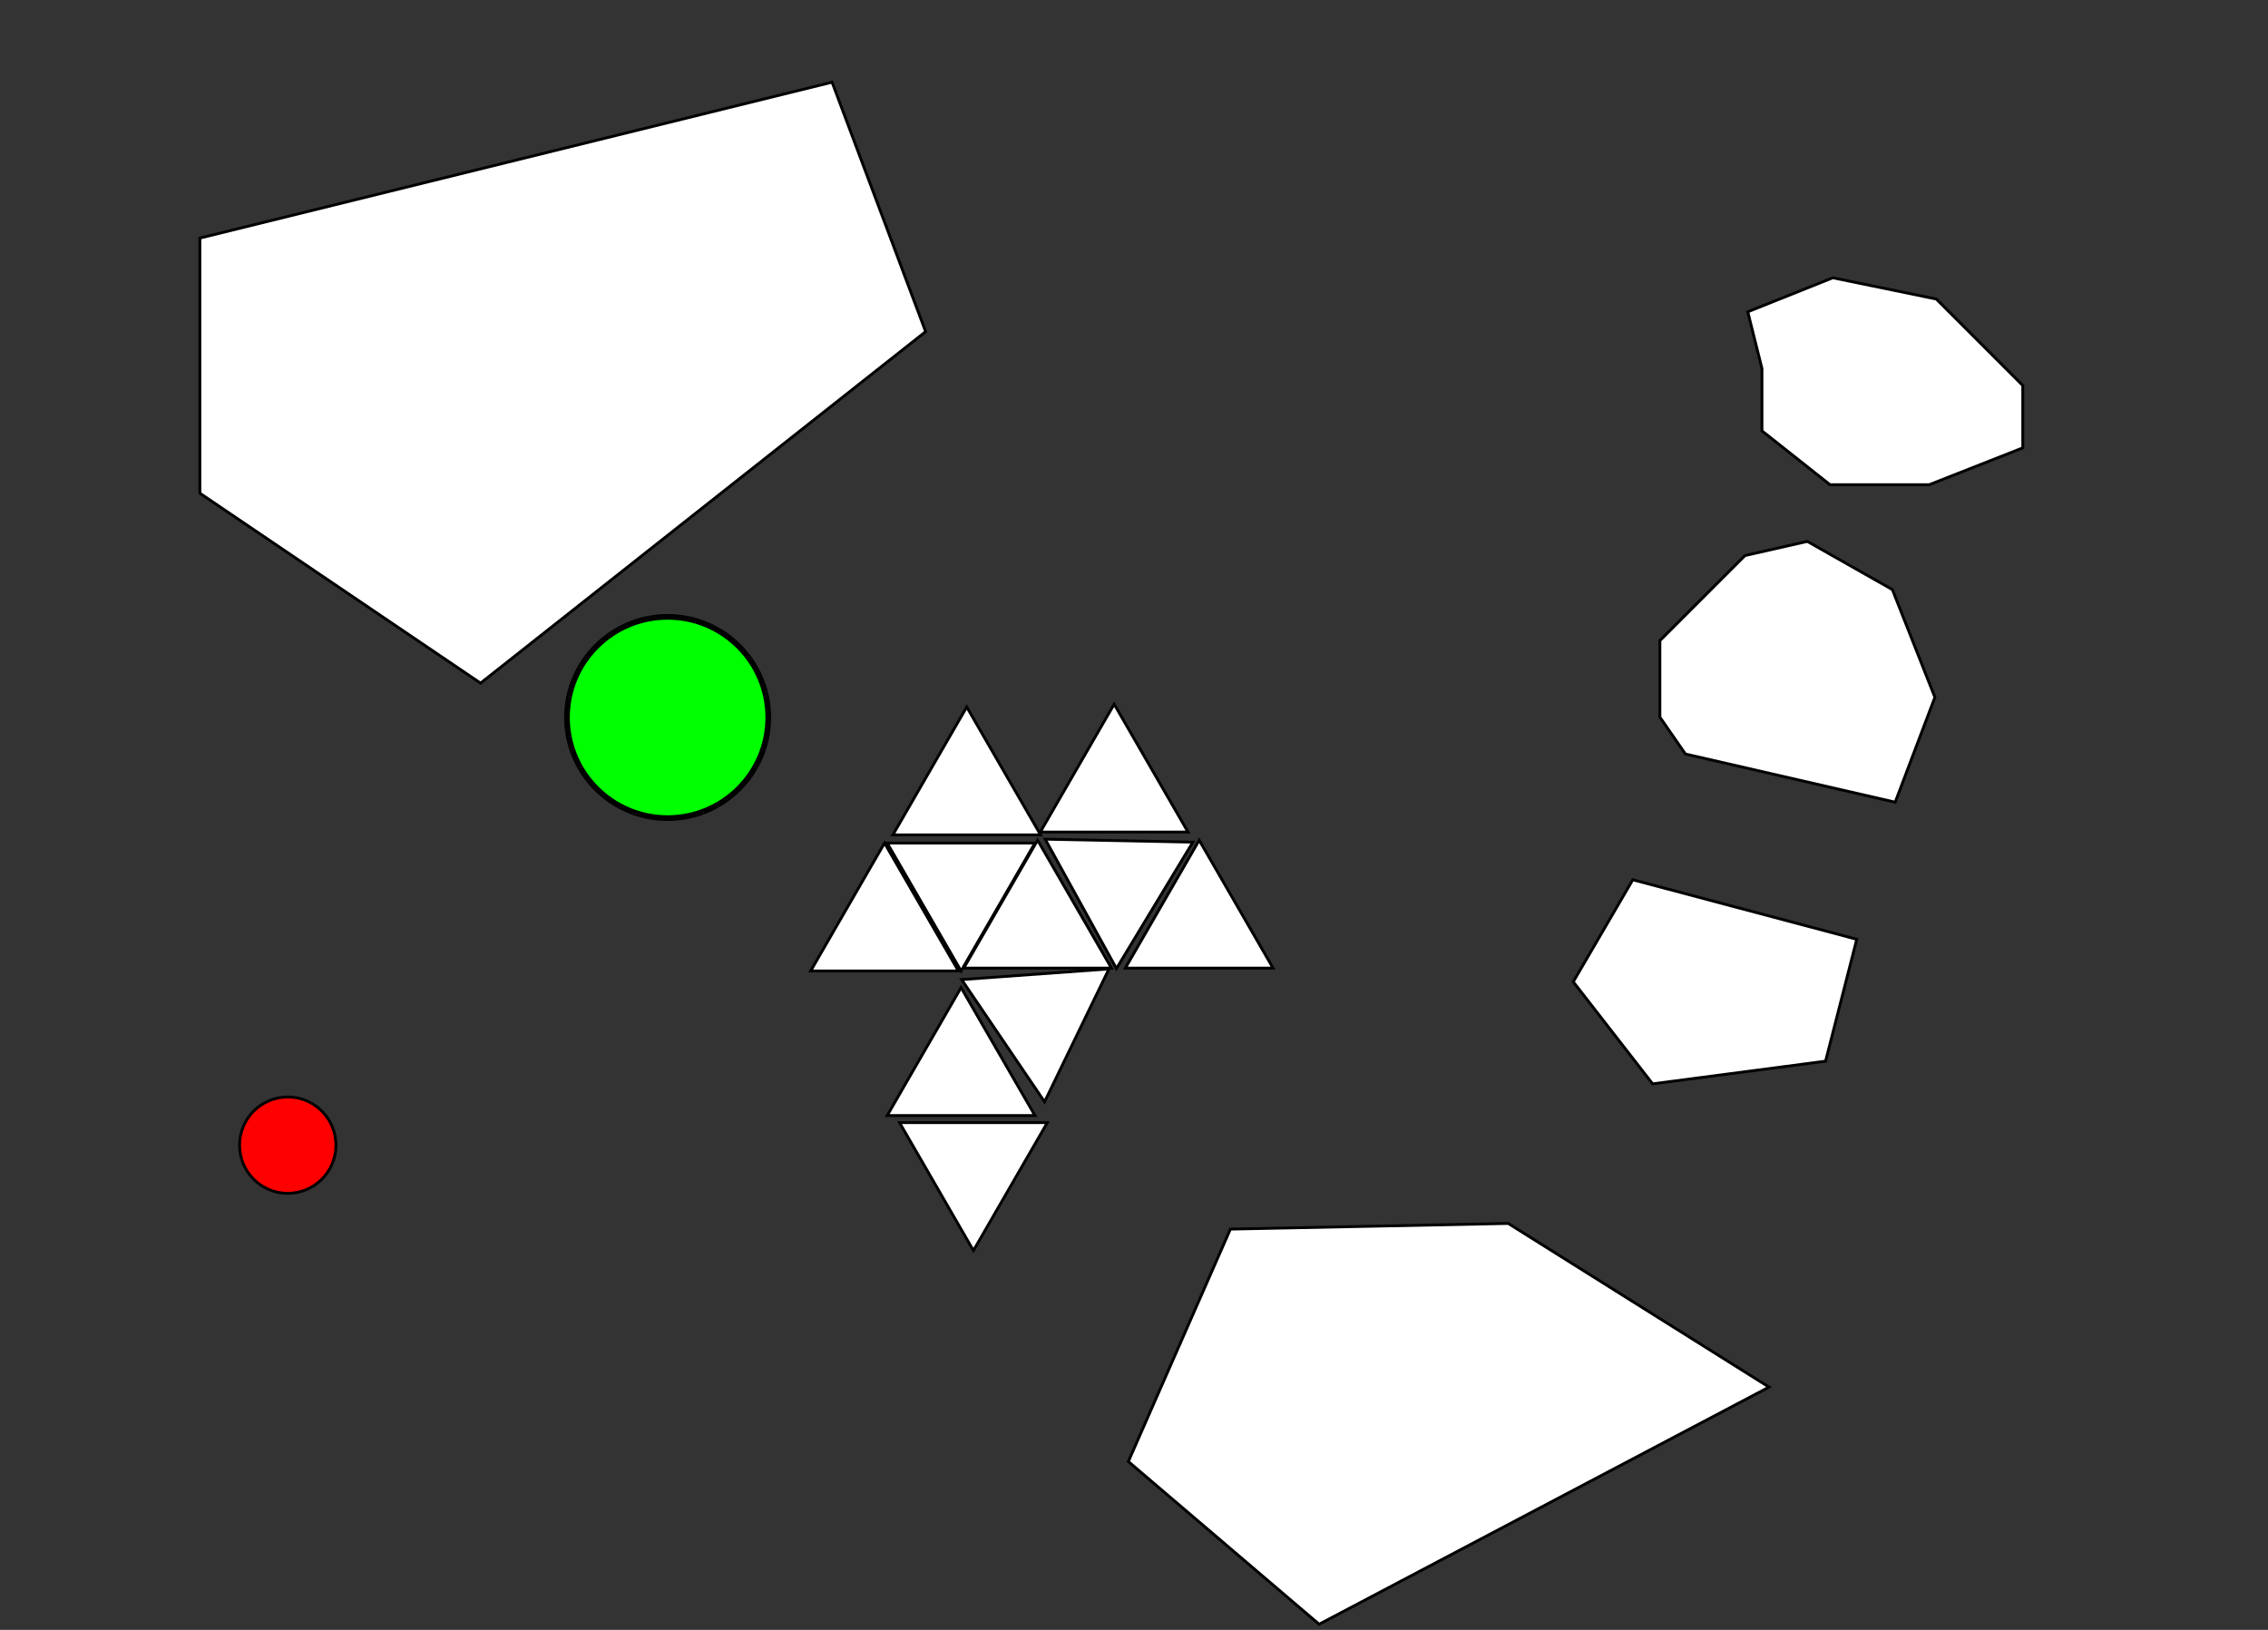 <?xml version="1.0" encoding="utf-8"?>
<!-- Generator: Adobe Illustrator 13.0.1, SVG Export Plug-In . SVG Version: 6.00 Build 14948)  -->
<!DOCTYPE svg PUBLIC "-//W3C//DTD SVG 1.1//EN" "http://www.w3.org/Graphics/SVG/1.1/DTD/svg11.dtd">
<svg version="1.1" id="Layer_1" xmlns="http://www.w3.org/2000/svg" xmlns:xlink="http://www.w3.org/1999/xlink" x="0px" y="0px"
	 width="800px" height="575px" viewBox="0 0 800 575" enable-background="new 0 0 800 575" xml:space="preserve">
<rect x="0" y="0" width="800" height="575" fill="#333333" stroke="none"/>
<polygon fill="#FFFFFF" stroke="#000000" points="293.5,29 326.5,117 169.5,241 70.5,174 70.5,84 "/>
<circle fill="#00FF00" stroke="#000000" stroke-width="2" cx="235.493" cy="253.118" r="35.5"/>
<circle fill="#FF0000" stroke="#000000" cx="101.5" cy="404" r="17"/>
<polygon fill="#FFFFFF" stroke="#000000" points="532.005,431.612 434.005,433.612 398.005,515.612 465.296,573.007 
	623.987,489.346 "/>
<polygon fill="#FFFFFF" stroke="#000000" points="368.668,296.044 420.764,297.095 393.806,341.685 "/>
<polygon fill="#FFFFFF" stroke="#000000" points="312.947,393.542 339,348.417 365.053,393.542 "/>
<polygon fill="#FFFFFF" stroke="#000000" points="339.203,345.586 391.172,341.813 368.454,388.705 "/>
<polygon fill="#FFFFFF" stroke="#000000" points="396.947,341.542 423,296.417 449.053,341.542 "/>
<polygon fill="#FFFFFF" stroke="#000000" points="285.947,342.542 312,297.417 338.053,342.542 "/>
<polygon fill="#FFFFFF" stroke="#000000" points="314.947,294.542 341,249.417 367.053,294.542 "/>
<polygon fill="#FFFFFF" stroke="#000000" points="339.947,341.542 366,296.417 392.053,341.542 "/>
<polygon fill="#FFFFFF" stroke="#000000" points="366.947,293.542 393,248.417 419.053,293.542 "/>
<polygon fill="#FFFFFF" stroke="#000000" points="369.414,396.054 343.361,441.179 317.309,396.054 "/>
<polygon fill="#FFFFFF" stroke="#000000" points="365.053,297.417 339,342.542 312.947,297.417 "/>
<polygon fill="#FFFFFF" stroke="#000000" points="554.941,346.368 575.941,310.368 654.941,331.368 643.941,374.368 
	582.941,382.368 "/>
<polygon fill="#FFFFFF" stroke="#000000" points="594.5,266 668.5,283 682.5,246 667.5,208 637.5,191 615.5,196 585.5,226 
	585.5,253 "/>
<polygon fill="#FFFFFF" stroke="#000000" points="645.5,171 680.5,171 713.5,158 713.5,136 683,105.5 646.5,98 616.5,110 621.5,130 
	621.5,152 "/>
</svg>
